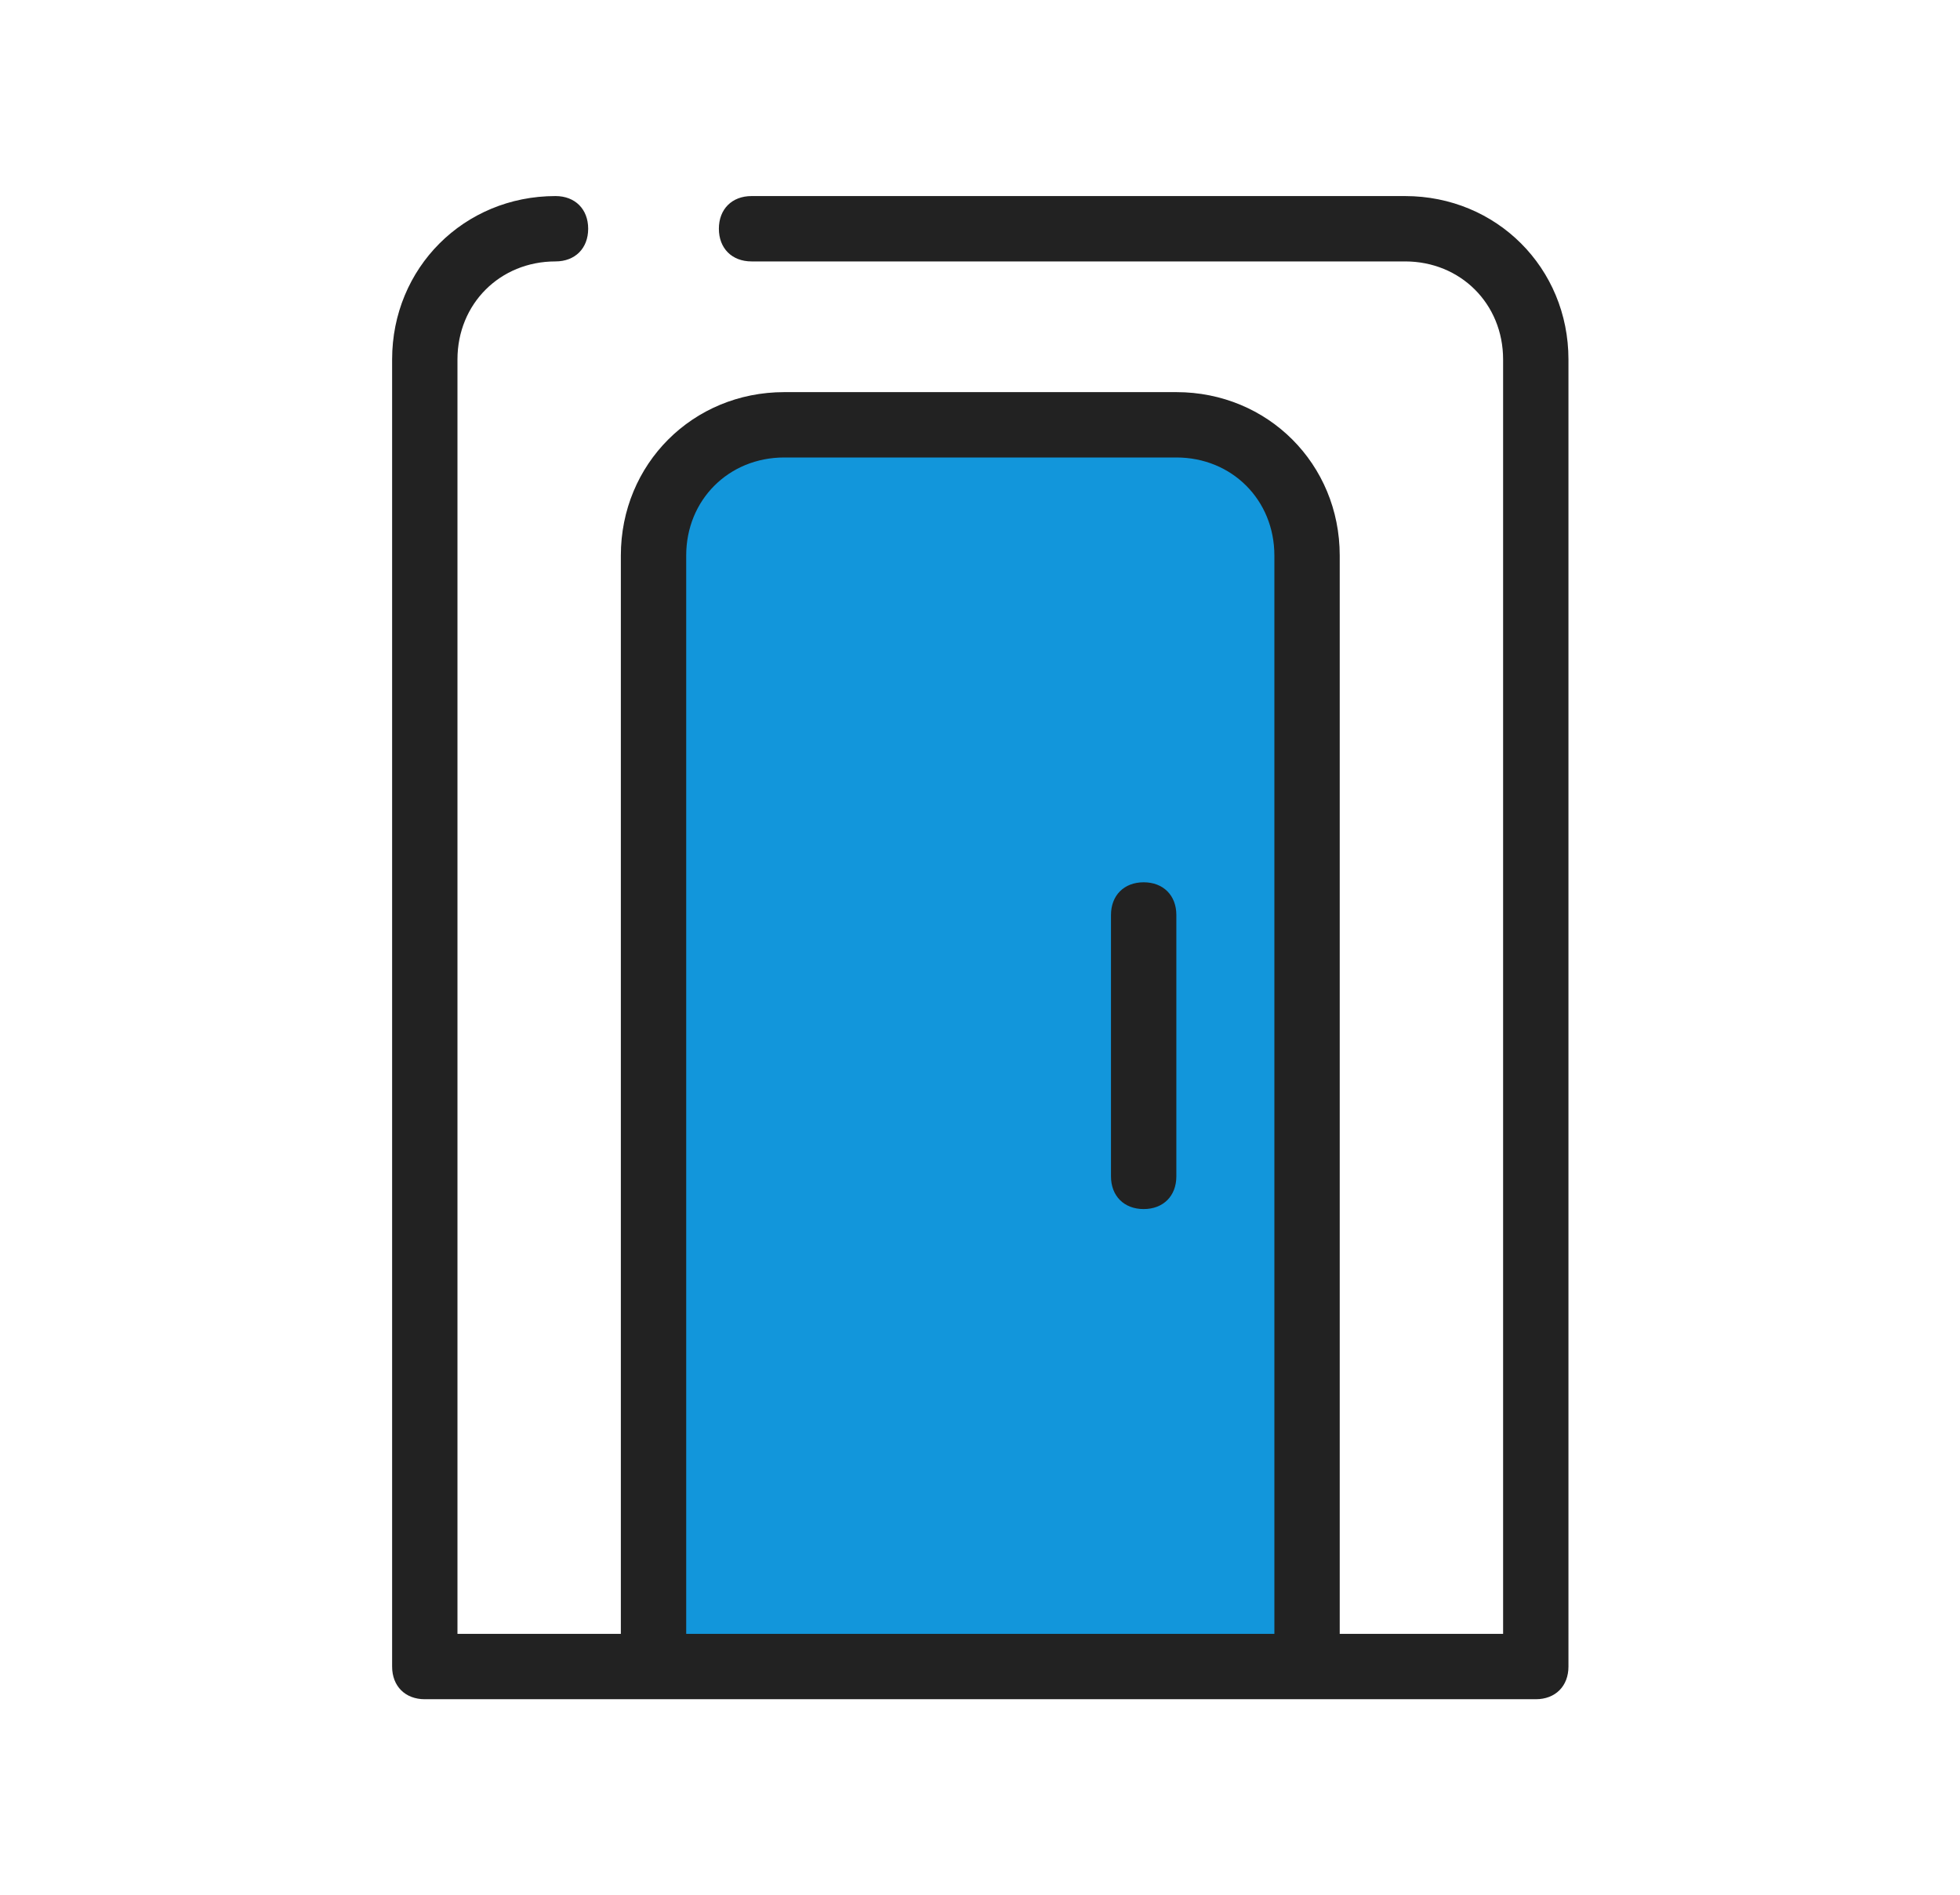 <?xml version="1.0" standalone="no"?><!DOCTYPE svg PUBLIC "-//W3C//DTD SVG 1.1//EN" "http://www.w3.org/Graphics/SVG/1.1/DTD/svg11.dtd"><svg t="1717229317917" class="icon" viewBox="0 0 1059 1024" version="1.1" xmlns="http://www.w3.org/2000/svg" p-id="12317" xmlns:xlink="http://www.w3.org/1999/xlink" width="34.128" height="33"><path d="M706.207 900.414H353.103V300.138c0-38.841 31.779-70.621 70.621-70.621h211.862c38.841 0 70.621 31.779 70.621 70.621v600.276z" fill="#1296db" p-id="12318" data-spm-anchor-id="a313x.search_index.0.i7.36093a81CbLdnx" class="selected"></path><path d="M759.172 105.931H406.069c-10.593 0-17.655 7.062-17.655 17.655s7.062 17.655 17.655 17.655h353.103c30.014 0 52.966 22.952 52.966 52.966v688.552h-88.276V300.138c0-49.434-38.841-88.276-88.276-88.276H423.724c-49.434 0-88.276 38.841-88.276 88.276v582.621h-88.276V194.207c0-30.014 22.952-52.966 52.966-52.966 10.593 0 17.655-7.062 17.655-17.655s-7.062-17.655-17.655-17.655c-49.434 0-88.276 38.841-88.276 88.276v706.207c0 10.593 7.062 17.655 17.655 17.655h600.276c10.593 0 17.655-7.062 17.655-17.655V194.207c0-49.434-38.841-88.276-88.276-88.276zM370.759 882.759V300.138c0-30.014 22.952-52.966 52.966-52.966h211.862c30.014 0 52.966 22.952 52.966 52.966v582.621H370.759z" fill="#222222" p-id="12319"></path><path d="M617.931 476.69c-10.593 0-17.655 7.062-17.655 17.655v141.241c0 10.593 7.062 17.655 17.655 17.655s17.655-7.062 17.655-17.655v-141.241c0-10.593-7.062-17.655-17.655-17.655z" fill="#222222" p-id="12320"></path></svg>